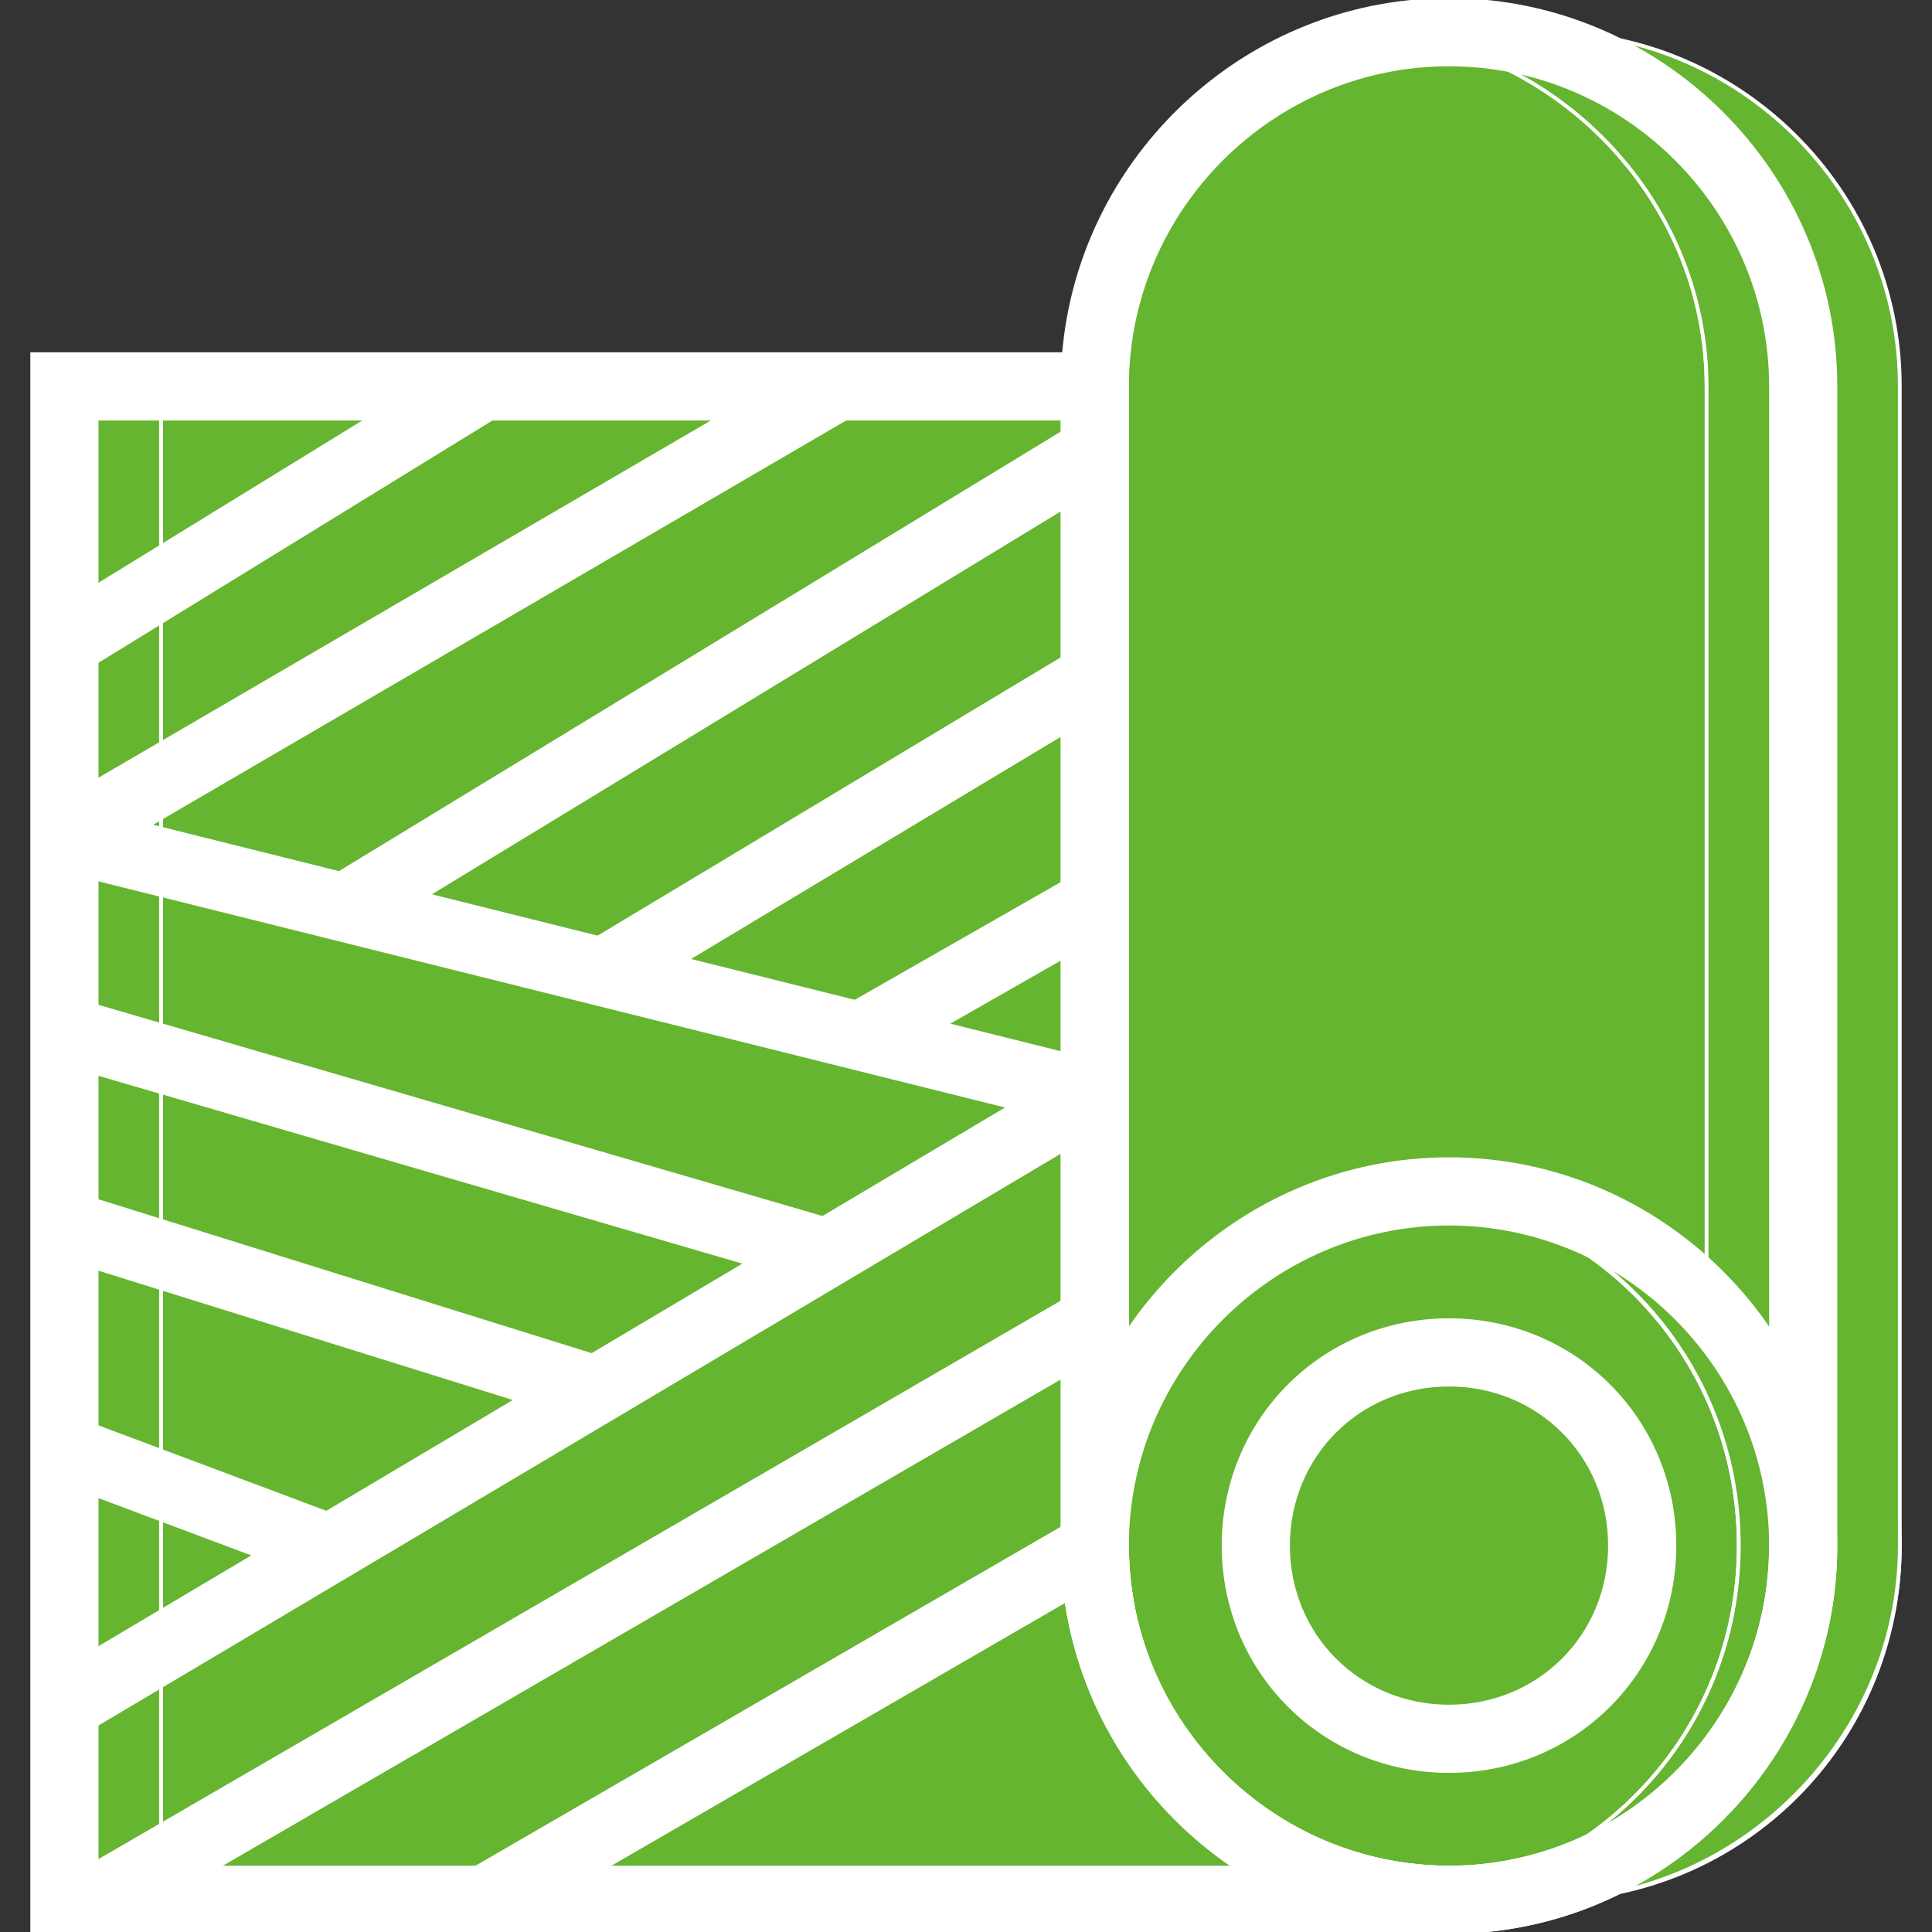 <!DOCTYPE svg PUBLIC "-//W3C//DTD SVG 1.1//EN" "http://www.w3.org/Graphics/SVG/1.1/DTD/svg11.dtd">
<!-- Uploaded to: SVG Repo, www.svgrepo.com, Transformed by: SVG Repo Mixer Tools -->
<svg version="1.1" id="Layer_1" xmlns="http://www.w3.org/2000/svg" xmlns:xlink="http://www.w3.org/1999/xlink" viewBox="0 0 512 512" xml:space="preserve" width="800px" height="800px" fill="#ffffff" stroke="#ffffff">
<rect x="0" y="0" width="512" height="512" fill="#333333" stroke="none"/>
<g id="SVGRepo_bgCarrier" stroke-width="0"/>
<g id="SVGRepo_tracerCarrier" stroke-linecap="round" stroke-linejoin="round"/>
<g id="SVGRepo_iconCarrier"> <g transform="translate(1 1)"> <g> <path style="fill:#65b530;" d="M408.6,314.733c-2.56,0-5.973,0-8.533,0C447.853,319,485.4,359.107,485.4,408.6 s-37.547,88.747-85.333,93.867c2.56,0,5.973,0,8.533,0c52.053,0,93.867-41.813,93.867-93.867S460.653,314.733,408.6,314.733"/> <path style="fill:#65b530;" d="M289.133,408.6V101.4H41.667v401.067H383C331.8,502.467,289.133,459.8,289.133,408.6"/> </g> <path style="fill:#65b530;" d="M16.067,502.467h25.6V101.4h-25.6V502.467z"/> <path style="fill:#65b530;" d="M357.4,502.467L357.4,502.467c-29.013,0-68.267-42.667-68.267-93.867V101.4 c0-52.053,39.253-93.867,68.267-93.867c51.2,0,93.867,41.813,93.867,93.867v307.2C451.267,459.8,408.6,502.467,357.4,502.467"/> <path style="fill:#65b530;" d="M383,7.533c-4.267,0-8.533,0-12.8,0.853c45.227,6.827,81.067,46.08,81.067,93.013v307.2 c0,46.933-35.84,86.187-81.067,93.013c4.267,0.853,8.533,0.853,12.8,0.853c51.2,0,93.867-42.667,93.867-93.867V101.4 C476.867,49.347,434.2,7.533,383,7.533"/> <path style="fill:#65b530;" d="M459.8,408.6c0,52.053-41.813,93.867-93.867,93.867s-76.8-41.813-76.8-93.867 s24.747-93.867,76.8-93.867S459.8,356.547,459.8,408.6"/> <path style="fill:#65b530;" d="M383,314.733c-2.56,0-5.973,0-8.533,0C422.253,319,459.8,359.107,459.8,408.6 s-37.547,88.747-85.333,93.867c2.56,0,5.973,0,8.533,0c52.053,0,93.867-41.813,93.867-93.867S435.053,314.733,383,314.733"/> <g> <path style="fill:#65b530;" d="M408.6,7.533c-4.267,0-8.533,0-12.8,0.853c45.227,6.827,81.067,46.08,81.067,93.013v307.2 c0,46.933-35.84,86.187-81.067,93.013c4.267,0.853,8.533,0.853,12.8,0.853c51.2,0,93.867-42.667,93.867-93.867V101.4 C502.467,49.347,459.8,7.533,408.6,7.533"/> <path style="fill:#65b530;" d="M434.2,408.6c0,28.16-23.04,51.2-51.2,51.2c-28.16,0-51.2-23.04-51.2-51.2 c0-28.16,23.04-51.2,51.2-51.2C411.16,357.4,434.2,380.44,434.2,408.6"/> </g> <path d="M383,511c-56.32,0-102.4-46.08-102.4-102.4V101.4C280.6,45.08,326.68-1,383-1s102.4,46.08,102.4,102.4v307.2 C485.4,464.92,439.32,511,383,511z M383,16.067c-46.933,0-85.333,38.4-85.333,85.333v307.2c0,46.933,38.4,85.333,85.333,85.333 s85.333-38.4,85.333-85.333V101.4C468.333,54.467,429.933,16.067,383,16.067z"/> <path d="M383,511H7.533V92.867h290.133V408.6c0,46.933,38.4,85.333,85.333,85.333V511z M24.6,493.933h302.08 C299.373,475.16,280.6,444.44,280.6,408.6V109.933h-256V493.933z"/> <path d="M383,511c-56.32,0-102.4-46.08-102.4-102.4S326.68,306.2,383,306.2s102.4,46.08,102.4,102.4S439.32,511,383,511z M383,323.267c-46.933,0-85.333,38.4-85.333,85.333s38.4,85.333,85.333,85.333s85.333-38.4,85.333-85.333 S429.933,323.267,383,323.267z"/> <path d="M383,468.333c-33.28,0-59.733-26.453-59.733-59.733S349.72,348.867,383,348.867s59.733,26.453,59.733,59.733 S416.28,468.333,383,468.333z M383,365.933c-23.893,0-42.667,18.773-42.667,42.667c0,23.893,18.773,42.667,42.667,42.667 c23.893,0,42.667-18.773,42.667-42.667C425.667,384.707,406.893,365.933,383,365.933z"/> <rect x="-0.144" y="152.605" transform="matrix(-0.864 0.504 -0.504 -0.864 302.002 240.628)" width="237.234" height="17.067"/> <rect x="-6.124" y="361.655" transform="matrix(-0.86 0.511 -0.511 -0.86 472.897 610.452)" width="317.429" height="17.066"/> <rect x="144.092" y="114.206" transform="matrix(-0.242 0.97 -0.97 -0.242 437.025 168.771)" width="17.066" height="281.586"/> <rect x="75.863" y="169.88" transform="matrix(-0.854 0.52 -0.52 -0.854 446.252 231.646)" width="229.546" height="17.067"/> <rect x="150.826" y="207.835" transform="matrix(-0.857 0.515 -0.515 -0.857 530.178 285.847)" width="149.329" height="17.066"/> <rect x="225.059" y="246.255" transform="matrix(-0.868 0.496 -0.496 -0.868 611.436 347.204)" width="69.116" height="17.066"/> <rect x="109.933" y="195.267" transform="matrix(-0.28 0.96 -0.96 -0.28 441.493 272.747)" width="17.067" height="213.333"/> <rect x="75.793" y="272.891" transform="matrix(-0.298 0.955 -0.955 -0.298 438.366 366.869)" width="17.067" height="143.364"/> <rect x="41.234" y="359.384" transform="matrix(-0.351 0.936 -0.936 -0.351 437.7 487.968)" width="17.066" height="72.531"/> <rect x="4.115" y="417.144" transform="matrix(-0.865 0.502 -0.502 -0.865 506.152 715.171)" width="305.498" height="17.067"/> <rect x="114.21" y="446.989" transform="matrix(-0.865 0.501 -0.501 -0.865 616.406 745.462)" width="187.735" height="17.067"/> <rect x="6.618" y="126.772" transform="matrix(-0.852 0.524 -0.524 -0.852 204.034 212.872)" width="130.558" height="17.066"/> </g> </g>
</svg>